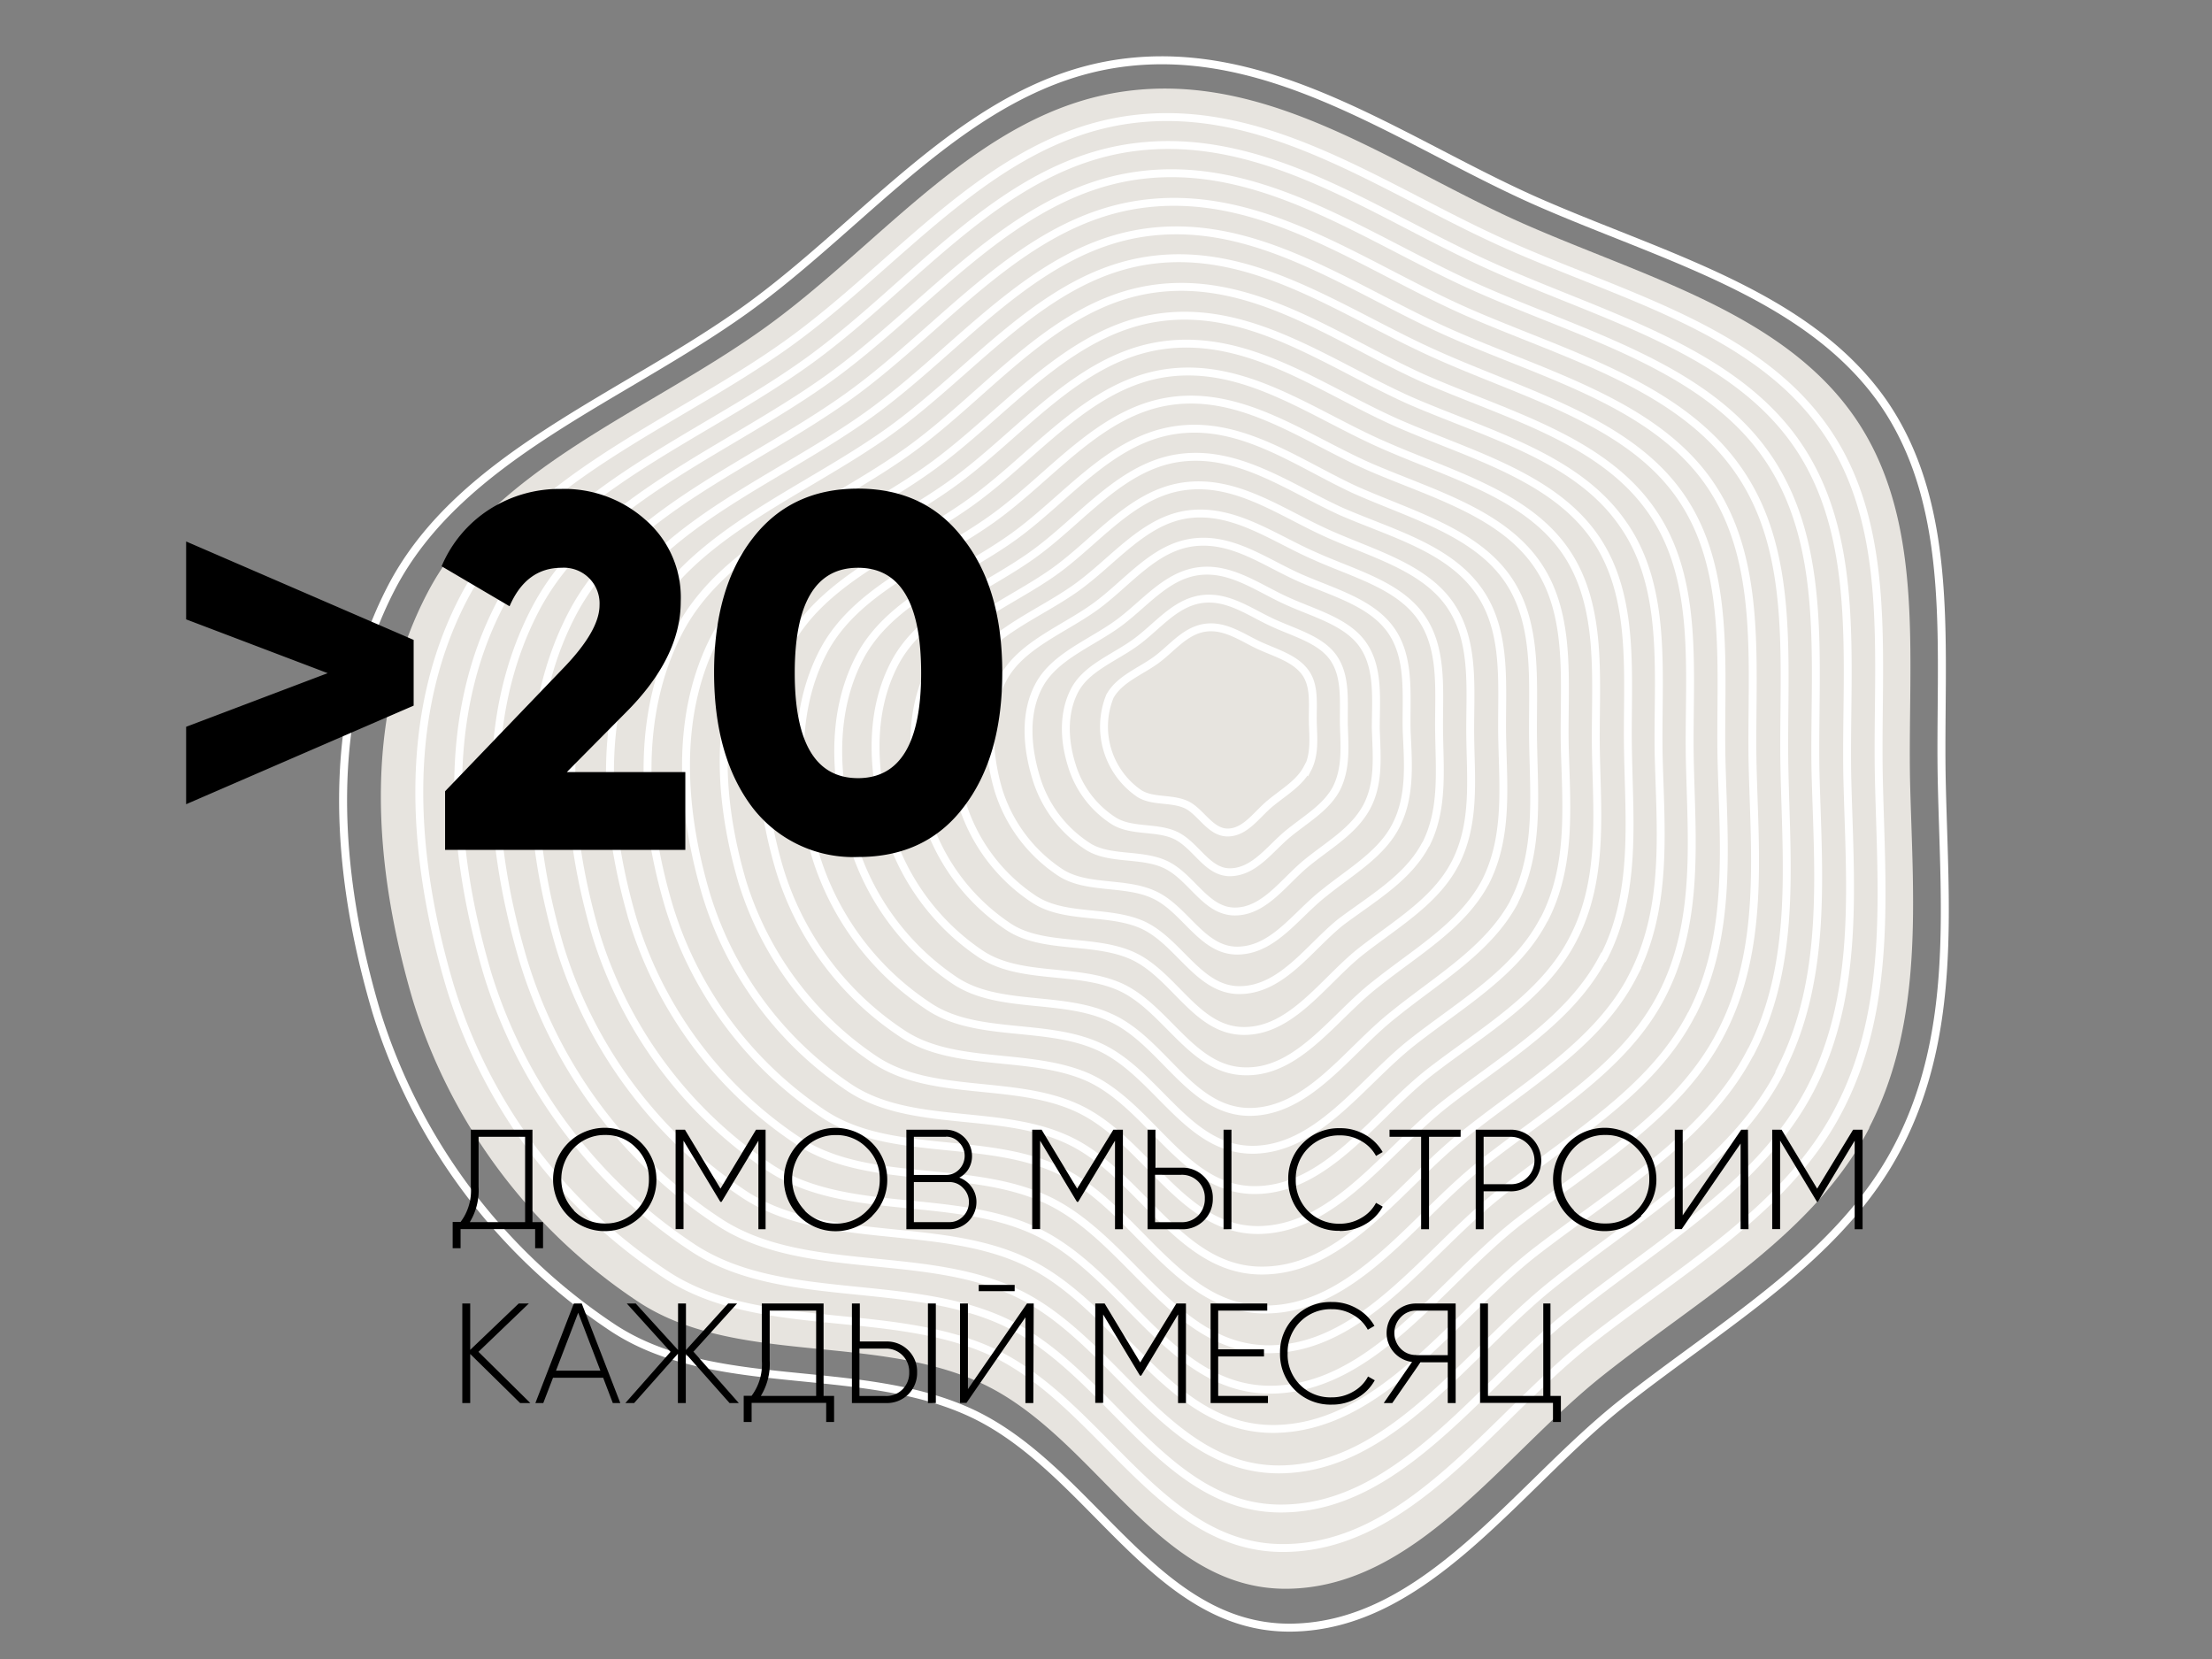 <svg xmlns="http://www.w3.org/2000/svg" viewBox="0 0 280 210"><rect x="0" y="0" width="280" height="210" fill="#808080" stroke="none"/><style> :root {--at: 5s;}.x,.y {fill: none;}.an {fill: none;stroke: #fff;stroke-width: 1;animation: chc 5s linear infinite;}.r {animation-delay: calc(5s / 19);}.q {animation-delay: calc(5s / 19 * 2);}.p {animation-delay: calc(5s / 19 * 3);}.o {animation-delay: calc(5s / 19 * 4);}.n {animation-delay: calc(5s / 19 * 5);}.m {animation-delay: calc(5s / 19 * 6);}.l {animation-delay: calc(5s / 19 * 7);}.k {animation-delay: calc(5s / 19 * 8);}.j {animation-delay: calc(5s / 19 * 9);}.i {animation-delay: calc(5s / 19 * 10);}.h {animation-delay: calc(5s / 19 * 11);}.g {animation-delay: calc(5s / 19 * 12);}.f {animation-delay: calc(5s / 19 * 13);}.e {animation-delay: calc(5s / 19 * 14);}.d {animation-delay: calc(5s / 19 * 15);}.c {animation-delay: calc(5s / 19 * 16);}.b {animation-delay: calc(5s / 19 * 17);}.a {animation-delay: calc(5s / 19 * 18);}@keyframes chc{0%{stroke:#fff}10%{stroke:#e7e4df}15%{stroke:#fff}}</style><path class="x" d="M0,0H280V210H0Z"/><path class="y" d="M245.8,99.26c.35,15.5,1.92,31.48-5.49,45.77-7.24,14.09-22.29,22.55-35.09,32.69-13.37,10.64-24.74,28.09-41.76,28.31-17.48.2-25.5-20.53-41-27.39-14.15-6.3-32.45-2.14-45.15-10.74a74.31,74.31,0,0,1-29.67-39.82c-5.13-17.31-6.76-37.13,2-53.87,8.69-16.48,29.07-23.79,44.71-35S122.76,10.66,141.76,8s35.43,9.73,52.32,17.3c16,7.11,34.58,11.77,44.26,25.58,9.48,13.66,7.07,31.74,7.46,48.4Z" stroke="#fff" stroke-width="1.01"/><path d="M236.62,142.71c7-13.64,5.53-29,5.16-43.8-.31-16,2-33.23-7.13-46.27-9.25-13.2-27-17.73-42.26-24.53C176.16,20.85,160.59,9,142.3,11.57S111.9,30.62,96.93,41.41,62.44,59.13,54.13,75c-8.39,16-6.76,34.92-1.9,51.52a70.63,70.63,0,0,0,28.32,38.1c12.11,8.18,29.62,4.21,43.21,10.26,14.8,6.54,22.45,26.41,39.21,26.23,16.31-.2,27.23-16.92,39.93-27,12.39-9.83,26.76-17.86,33.72-31.33Z" fill="#e7e4df"/><path class="an a" d="M232.83,140.33c6.74-13,5.31-27.69,5-41.86-.32-15.25,1.91-31.71-6.81-44.15-8.83-12.67-25.81-16.89-40.34-23.38-15.47-6.87-30.44-18.23-47.85-15.78s-29,18.27-43.27,28.45-32.88,16.9-40.82,32c-8,15.29-6.5,33.29-1.8,49.16A67.11,67.11,0,0,0,84,161.15c11.54,7.85,28.26,4.08,41.18,9.8,14.15,6.3,21.52,25.21,37.47,25,15.59-.18,26-16.15,38.17-25.87,11.64-9.21,25.43-16.9,32-29.73Z"/><path class="an b" d="M229.13,137.93c6.45-12.39,5-26.31,4.7-39.8-.24-14.51,1.8-30.27-6.5-42.11S202.78,40,188.91,33.77C174.19,27.22,160,16.41,143.37,18.66S115.76,36.06,102.2,45.8,70.85,61.9,63.37,76.36c-7.65,14.58-6.12,31.74-1.69,46.81a64,64,0,0,0,25.78,34.62c11,7.42,26.89,3.86,39.25,9.34,13.49,6,20.49,24,35.63,23.82,14.79-.14,24.7-15.38,36.34-24.6,11-8.88,24.07-16.2,30.45-28.42Z"/><path class="an c" d="M225.34,135.55c6.07-11.75,4.8-25,4.47-37.85-.25-13.76,1.7-28.67-6.18-40s-23.3-15.33-36.51-21.19c-14-6.16-27.47-16.48-43.2-14.28S117.64,38.78,104.74,48,75,63.37,67.81,77.05C60.54,90.89,62,107.24,66.22,121.5a60.68,60.68,0,0,0,24.52,33c10.47,7.09,25.62,3.63,37.32,8.87C140.88,169,147.51,186.08,162,186c14.07-.12,23.52-14.62,34.5-23.41,10.55-8.47,22.9-15.37,28.89-27Z"/><path class="an d" d="M221.63,133.15c5.78-11.2,4.49-23.72,4.25-35.81-.27-13.08,1.59-27.23-5.86-37.85-7.56-10.86-22.06-14.6-34.6-20.13-13.3-5.92-26-15.61-41-13.52s-24.93,15.67-37.08,24.37C95.06,59,79.18,64.77,72.43,77.7s-5.57,28.56-1.58,42.11A57.92,57.92,0,0,0,94,151.05c9.88,6.67,24.25,3.49,35.29,8.41,12.16,5.33,18.42,21.56,32.05,21.42,13.35-.19,22.26-13.86,32.66-22.14,10.17-7.92,21.91-14.56,27.61-25.59Z"/><path class="an e" d="M217.85,130.76c5.48-10.57,4.28-22.35,4-33.85-.27-12.33,1.5-25.71-5.53-35.81s-20.89-13.68-32.68-18.9C171.1,36.67,159.06,27.47,145,29.43s-23.5,14.79-35.07,23.08S83.35,66.24,76.88,78.46s-5.2,27-1.47,39.76a54.92,54.92,0,0,0,21.89,29.5c9.4,6.32,22.89,3.27,33.36,7.93,11.5,5.1,17.4,20.38,30.3,20.26,12.55-.16,21-13.09,30.91-21C201.46,147.44,212.52,141.15,217.85,130.76Z"/><path class="an f" d="M214.14,128.37c5.11-9.94,4.07-21.07,3.78-31.9-.28-11.58,1.38-24.19-5.22-33.68s-19.62-12.86-30.76-17.85c-11.79-5.22-23.15-13.85-36.4-12s-22.17,13.92-33,21.68S87.5,67.55,81.49,79s-4.94,25.37-1.37,37.48a51.85,51.85,0,0,0,20.63,27.76c8.83,6,21.52,3.06,31.42,7.47,10.76,4.79,16.37,19.18,28.57,19.08,11.83-.13,19.73-12.32,29.07-19.69,8.83-7.06,19.31-12.93,24.33-22.77Z"/><path class="an g" d="M210.35,126c4.82-9.31,3.76-19.77,3.55-29.85-.21-10.92,1.37-22.69-4.89-31.56-6.29-9-18.38-12.12-28.84-16.7-10.95-4.93-21.63-13.07-34.09-11.34s-20.73,13-30.88,20.37S91.67,69,86,79.79s-4.66,23.83-1.27,35.12a48.55,48.55,0,0,0,19.37,26c8.24,5.57,20.24,2.9,29.48,7,10.09,4.47,15.34,18,26.72,17.85,11.12-.11,18.57-11.56,27.24-18.42C195.9,140.71,205.62,135.2,210.35,126Z"/><path class="an h" d="M206.65,123.59c4.52-8.68,3.55-18.41,3.31-27.9-.21-10.17,1.28-21.17-4.57-29.43-5.85-8.43-17.12-11.3-26.92-15.56-10.28-4.61-20.27-12.18-31.84-10.5s-19.39,12.18-28.87,19S95.84,70.49,90.57,80.54s-4.3,22.19-1.16,32.77a45.29,45.29,0,0,0,18,24.3c7.75,5.22,18.87,2.69,27.46,6.54,9.43,4.14,14.32,16.81,25,16.68,10.4-.1,17.3-10.8,25.48-17.25,7.75-6.23,16.88-11.4,21.32-20Z"/><path class="an i" d="M203,121.19c4.14-8,3.24-17.11,3.08-25.86-.22-9.42,1.17-19.65-4.25-27.39s-16-10.47-25-14.42c-9.63-4.28-18.83-11.3-29.61-9.82S129.2,55,120.38,61.31,100,71.8,95.09,81.12s-4,20.65-1.15,30.43a42,42,0,0,0,16.74,22.56c7.17,4.81,17.5,2.47,25.52,6.07,8.77,3.9,13.29,15.62,23.15,15.52,9.58-.14,16-10,23.64-16,7.36-5.75,15.8-10.57,19.95-18.53Z"/><path class="an j" d="M199.15,118.8c3.86-7.41,3-15.82,2.86-23.9-.14-8.67,1.06-18.13-3.94-25.26S183.38,60,175,56.28c-8.86-3.89-17.38-10.43-27.28-9.07s-16.62,10.44-24.78,16.31-18.77,9.67-23.29,18.35-3.66,19-1,28.08a38.21,38.21,0,0,0,15.47,20.82c6.59,4.47,16.14,2.33,23.59,5.59C145.75,140,149.9,150.8,159,150.64c8.87-.12,14.87-9.27,21.8-14.79C187.53,130.61,195.39,126.21,199.15,118.8Z"/><path class="an k" d="M195.45,116.41c3.56-6.87,2.81-14.46,2.62-22-.16-8,1-16.61-3.61-23.13s-13.54-8.9-21.17-12.22c-8.11-3.59-15.94-9.55-25-8.31s-15.19,9.57-22.68,14.92-17.25,8.86-21.4,16.82-3.38,17.46-1,25.72a35.15,35.15,0,0,0,14.2,19.08c6,4.14,14.77,2.12,21.56,5.14,7.45,3.26,11.23,13.16,19.66,13.11,8.15-.1,13.61-8.42,20.05-13.54,6.11-4.82,13.29-8.87,16.77-15.64Z"/><path class="an l" d="M191.67,114.11c3.18-6.23,2.51-13.16,2.4-19.91-.17-7.25.86-15.09-3.29-21S178.5,65.11,171.52,62c-7.28-3.37-14.42-8.77-22.73-7.56S134.94,63.18,128.2,68s-15.63,8-19.41,15.28-3.1,15.92-.84,23.45a32.36,32.36,0,0,0,12.85,17.35c5.52,3.72,13.48,1.89,19.62,4.67,6.79,2.95,10.2,12,17.82,12,7.44-.08,12.35-7.74,18.21-12.35,5.53-4.48,12-8.19,15.22-14.25Z"/><path class="an m" d="M188,111.71c2.88-5.61,2.29-11.87,2.16-17.95-.18-6.5.84-13.59-3-19s-11-7.25-17.34-10c-6.6-3-13.05-7.8-20.48-6.8S136.9,65.8,130.75,70.21,116.64,77.45,113.23,84s-2.74,14.28-.74,21.09a29.33,29.33,0,0,0,11.58,15.62c5,3.38,12.13,1.75,17.69,4.2,6,2.71,9.17,10.78,16.07,10.7,6.63,0,11.08-7,16.37-11.08,5-4,10.86-7.34,13.77-12.78Z"/><path class="an n" d="M184.18,109.32c2.59-5,2-10.57,1.93-15.91-.1-5.84.74-12.06-2.56-16.85s-9.87-6.5-15.43-9c-5.94-2.65-11.62-6.92-18.25-6s-11.08,7-16.49,10.84-12.58,6.43-15.53,12.21-2.47,12.73-.64,18.73a26,26,0,0,0,10.31,13.88c4.37,3,10.76,1.53,15.76,3.73,5.37,2.39,8.14,9.6,14.23,9.55,5.92,0,9.92-6.13,14.53-9.89,4.38-3.48,9.62-6.42,12.14-11.3Z"/><path class="an o" d="M180.47,106.92c2.22-4.33,1.77-9.2,1.7-14-.11-5.09.64-10.54-2.24-14.72s-8.6-5.6-13.51-7.82c-5.18-2.25-10.17-6-15.92-5.29s-9.65,6.09-14.49,9.47-11,5.6-13.63,10.67-2.19,11.11-.63,16.39a22.55,22.55,0,0,0,9.05,12.15c3.87,2.61,9.39,1.39,13.73,3.26,4.71,2.08,7.2,8.4,12.48,8.3s8.66-5.35,12.7-8.61c4-3,8.54-5.59,10.76-9.85Z"/><path class="an p" d="M176.68,104.54c1.93-3.71,1.56-7.92,1.38-12-.11-4.33.53-9.1-1.93-12.68s-7.35-4.86-11.5-6.68C160.2,71.24,156,68,151,68.66s-8.32,5.22-12.39,8.15S129.13,81.7,126.91,86s-1.83,9.54-.53,14a19.37,19.37,0,0,0,7.78,10.4c3.29,2.2,8.11,1.16,11.79,2.8,4.05,1.75,6.18,7.21,10.75,7.13s7.39-4.59,11-7.36C170.86,110.4,174.84,108.15,176.68,104.54Z"/><path class="an q" d="M173,102.14c1.64-3.08,1.25-6.61,1.15-9.94,0-3.68.43-7.59-1.6-10.55s-6.18-4-9.58-5.55c-3.68-1.64-7.21-4.38-11.36-3.78s-6.89,4.35-10.3,6.76-7.81,4.07-9.75,7.61-1.56,7.92-.43,11.68a15.71,15.71,0,0,0,6.43,8.68c2.71,1.86,6.74.94,9.85,2.33,3.4,1.51,5.15,6,8.91,6s6.22-3.83,9.11-6.17C168.13,107,171.34,105.22,173,102.14Z"/><path class="an r" d="M169.19,99.76c1.25-2.53,1-5.25.92-8-.05-2.92.32-6.07-1.28-8.43s-4.93-3.21-7.67-4.48c-2.93-1.33-5.77-3.51-9.13-3s-5.54,3.48-8.28,5.47-6.29,3.25-7.76,6.14-1.28,6.37-.32,9.41a12.69,12.69,0,0,0,5.16,6.94c2.23,1.51,5.38.81,7.83,1.87,2.73,1.19,4.12,4.84,7.16,4.73s5-3.06,7.27-4.91S167.93,102.2,169.19,99.76Z"/><path class="an s" d="M165.49,97.36c1-1.89.73-4,.69-6-.05-2.17.31-4.56-1-6.3s-3.67-2.39-5.75-3.34-4.32-2.63-6.88-2.26-4.2,2.62-6.2,4.08-4.67,2.43-5.86,4.61a10.26,10.26,0,0,0,3.67,12.26c1.65,1.1,4,.59,5.9,1.4s3.08,3.56,5.33,3.57,3.69-2.29,5.42-3.71,3.67-2.54,4.64-4.36Z"/><path d="M23.56,78.4V68.54L52.36,81v8.32l-28.8,12.48V92l17.92-6.79Zm63.25,29.18H56.34v-7.42l15-15.62q4.55-4.73,4.55-7.93a4.52,4.52,0,0,0-4.8-4.74q-4.48,0-6.59,4.87L55.9,71.68A15.86,15.86,0,0,1,62,64.45a16.42,16.42,0,0,1,9-2.56,15.44,15.44,0,0,1,10.69,3.9,13,13,0,0,1,4.48,10.37q0,7.11-7,14.08l-7.42,7.49h15v9.85ZM122,102.14q-4.8,6.35-13.37,6.34a16.08,16.08,0,0,1-13.44-6.34q-4.8-6.39-4.8-17t4.8-16.89q4.86-6.41,13.44-6.4T122,68.29q4.88,6.27,4.87,16.89T122,102.14ZM108.6,71.87q-8,0-8,13.31t8,13.32q8,0,8-13.32T108.6,71.87ZM67.4,143v11.7h1.34V158h-1v-2.42H58.3V158h-1v-3.32h1a6.6,6.6,0,0,0,1.3-4.51V143Zm-6.82.9v6.3a7.79,7.79,0,0,1-1.11,4.5h7v-10.8Zm20.62,10a6.54,6.54,0,1,1,1.89-4.61A6.26,6.26,0,0,1,81.2,153.89Zm-8.55-.65a5.38,5.38,0,0,0,3.95,1.62,5.27,5.27,0,0,0,3.92-1.62,5.45,5.45,0,0,0,1.62-4,5.37,5.37,0,0,0-1.62-3.94,5.25,5.25,0,0,0-3.92-1.64,5.36,5.36,0,0,0-3.95,1.64,5.68,5.68,0,0,0,0,7.9ZM95.7,143h1.21v12.6H96V144.39l-4.66,7.74h-.16l-4.66-7.74v11.19h-1V143H86.7l4.5,7.46Zm14.72,10.91a6.54,6.54,0,1,1,1.89-4.61A6.28,6.28,0,0,1,110.42,153.89Zm-8.55-.65a5.36,5.36,0,0,0,3.94,1.62,5.29,5.29,0,0,0,3.93-1.62,5.45,5.45,0,0,0,1.62-4,5.37,5.37,0,0,0-1.62-3.94,5.27,5.27,0,0,0-3.93-1.64,5.34,5.34,0,0,0-3.94,1.64,5.68,5.68,0,0,0,0,7.9Zm19.57-4.19a3.27,3.27,0,0,1,1.57,1.21,3.19,3.19,0,0,1,.59,1.89,3.43,3.43,0,0,1-3.44,3.43h-5.43V143h5a3.33,3.33,0,0,1,3.31,3.32,3.13,3.13,0,0,1-.43,1.63,2.92,2.92,0,0,1-1.19,1.12Zm-1.69-5.17h-4.07v4.83h4.07a2.27,2.27,0,0,0,1.66-.7,2.47,2.47,0,0,0,.7-1.71,2.36,2.36,0,0,0-.7-1.7A2.18,2.18,0,0,0,119.75,143.88Zm-4.07,10.8h4.48a2.38,2.38,0,0,0,1.75-.73,2.55,2.55,0,0,0,.74-1.8,2.46,2.46,0,0,0-.74-1.79,2.31,2.31,0,0,0-1.75-.75h-4.48ZM140.93,143h1.21v12.6h-1V144.39l-4.66,7.74h-.16l-4.66-7.74v11.19h-1V143h1.19l4.5,7.46Zm8.61,12.6h-4.28V143h1v4.81h3.33a3.78,3.78,0,0,1,2.81,1.12,3.72,3.72,0,0,1,1.12,2.77,3.81,3.81,0,0,1-3.93,3.9Zm6.34,0h-1V143h1Zm-9.67-6.89v6h3.33a2.9,2.9,0,0,0,2.13-.84,3,3,0,0,0,.84-2.16,2.89,2.89,0,0,0-3-3Zm23.41,7.09a6.36,6.36,0,0,1-6.55-6.5,6.26,6.26,0,0,1,1.85-4.6,6.35,6.35,0,0,1,4.7-1.89,6.19,6.19,0,0,1,3.17.82,5.82,5.82,0,0,1,2.23,2.2l-.84.49a4.73,4.73,0,0,0-1.86-1.88,5.15,5.15,0,0,0-2.7-.72,5.45,5.45,0,0,0-5.6,5.58,5.52,5.52,0,0,0,1.57,4,5.46,5.46,0,0,0,4,1.6,5.23,5.23,0,0,0,2.7-.72,4.72,4.72,0,0,0,1.89-1.92l.85.48a5.79,5.79,0,0,1-2.25,2.25,6.26,6.26,0,0,1-3.19.83ZM176,143h8.89v.9h-4v11.7h-1v-11.7h-4V143Zm10.87,0h4.28a3.82,3.82,0,0,1,2.81,1.12,4,4,0,0,1,0,5.58,3.81,3.81,0,0,1-2.81,1.1H187.8v4.8h-1V143Zm1,6.9h3.33a2.87,2.87,0,0,0,2.13-.85,3,3,0,0,0-2.13-5.15H187.8v6Zm19.91,4a6.54,6.54,0,1,1,1.89-4.61A6.26,6.26,0,0,1,207.71,153.89Zm-8.55-.65a5.38,5.38,0,0,0,4,1.62,5.27,5.27,0,0,0,3.92-1.62,5.45,5.45,0,0,0,1.62-4,5.37,5.37,0,0,0-1.62-3.94,5.25,5.25,0,0,0-3.92-1.64,5.36,5.36,0,0,0-4,1.64,5.68,5.68,0,0,0,0,7.9Zm22.1,2.34h-1V144.75l-7.45,10.83H212V143h1v10.84L220.41,143h.85ZM234.57,143h1.2v12.6h-1V144.39l-4.66,7.74H230l-4.67-7.74v11.19h-1V143h1.19l4.5,7.46Zm-174,28.12,6.56,6.48H65.84l-6.32-6.21v6.21h-1V165h1v5.87L65.66,165h1.28l-6.38,6.12Zm18,6.48h-1l-1.22-3.2H70l-1.23,3.2h-1L72.64,165h1l4.88,12.6Zm-5.38-11.43-2.81,7.33H76Zm14.61,4.95,5.72,6.48H92.35l-5.54-6.24v6.24h-1v-6.24l-5.54,6.24H79.16l5.72-6.48L79.34,165h1.13l5.36,5.89V165h1v5.89L92.17,165H93.3l-5.54,6.12ZM104.25,165v11.7h1.33V180h-1v-2.42H95.14V180h-1v-3.32h1a6.65,6.65,0,0,0,1.29-4.51V165Zm-6.82.9v6.3a7.79,7.79,0,0,1-1.12,4.5h7v-10.8Zm14.69,11.7h-4.28V165h1v4.81h3.33a3.8,3.8,0,0,1,2.81,1.12,3.75,3.75,0,0,1,1.11,2.77,3.8,3.8,0,0,1-3.92,3.9Zm6.34,0h-1V165h1Zm-9.67-6.89v6h3.33a2.88,2.88,0,0,0,2.12-.84,2.92,2.92,0,0,0,.85-2.16,2.91,2.91,0,0,0-3-3Zm19.65-7.27h-4.55v-.79h4.55Zm2.36,14.16h-1V166.75l-7.46,10.83h-.82V165h1v10.84L130,165h.85ZM148.91,165h1.21v12.6h-1V166.39l-4.66,7.74h-.16l-4.66-7.74v11.19h-1V165h1.19l4.5,7.46Zm5.29,6.7v5h6.3v.9h-7.26V165h7.17v.9H154.2v4.9H160v.9Zm14.38,6.1a6.37,6.37,0,0,1-6.55-6.5,6.23,6.23,0,0,1,1.86-4.6,6.32,6.32,0,0,1,4.69-1.89,6.19,6.19,0,0,1,3.17.82,5.82,5.82,0,0,1,2.23,2.2l-.84.49a4.73,4.73,0,0,0-1.86-1.88,5.15,5.15,0,0,0-2.7-.72,5.44,5.44,0,0,0-5.59,5.58,5.4,5.4,0,0,0,5.59,5.58,5.23,5.23,0,0,0,2.7-.72,4.72,4.72,0,0,0,1.89-1.92l.85.48a5.79,5.79,0,0,1-2.25,2.25,6.26,6.26,0,0,1-3.19.83ZM179.26,165h5v12.6h-1v-5.16h-3.45l-3.57,5.16h-1.08l3.58-5.2a3.69,3.69,0,0,1-3.22-3.67,3.72,3.72,0,0,1,3.71-3.73Zm0,6.54h4v-5.64h-4a2.62,2.62,0,0,0-1.94.83,2.85,2.85,0,0,0,0,4A2.62,2.62,0,0,0,179.26,171.52Zm17-6.54v11.7h1.32V180h-1v-2.42h-9.23V165h1v11.7h7V165Z"/></svg>